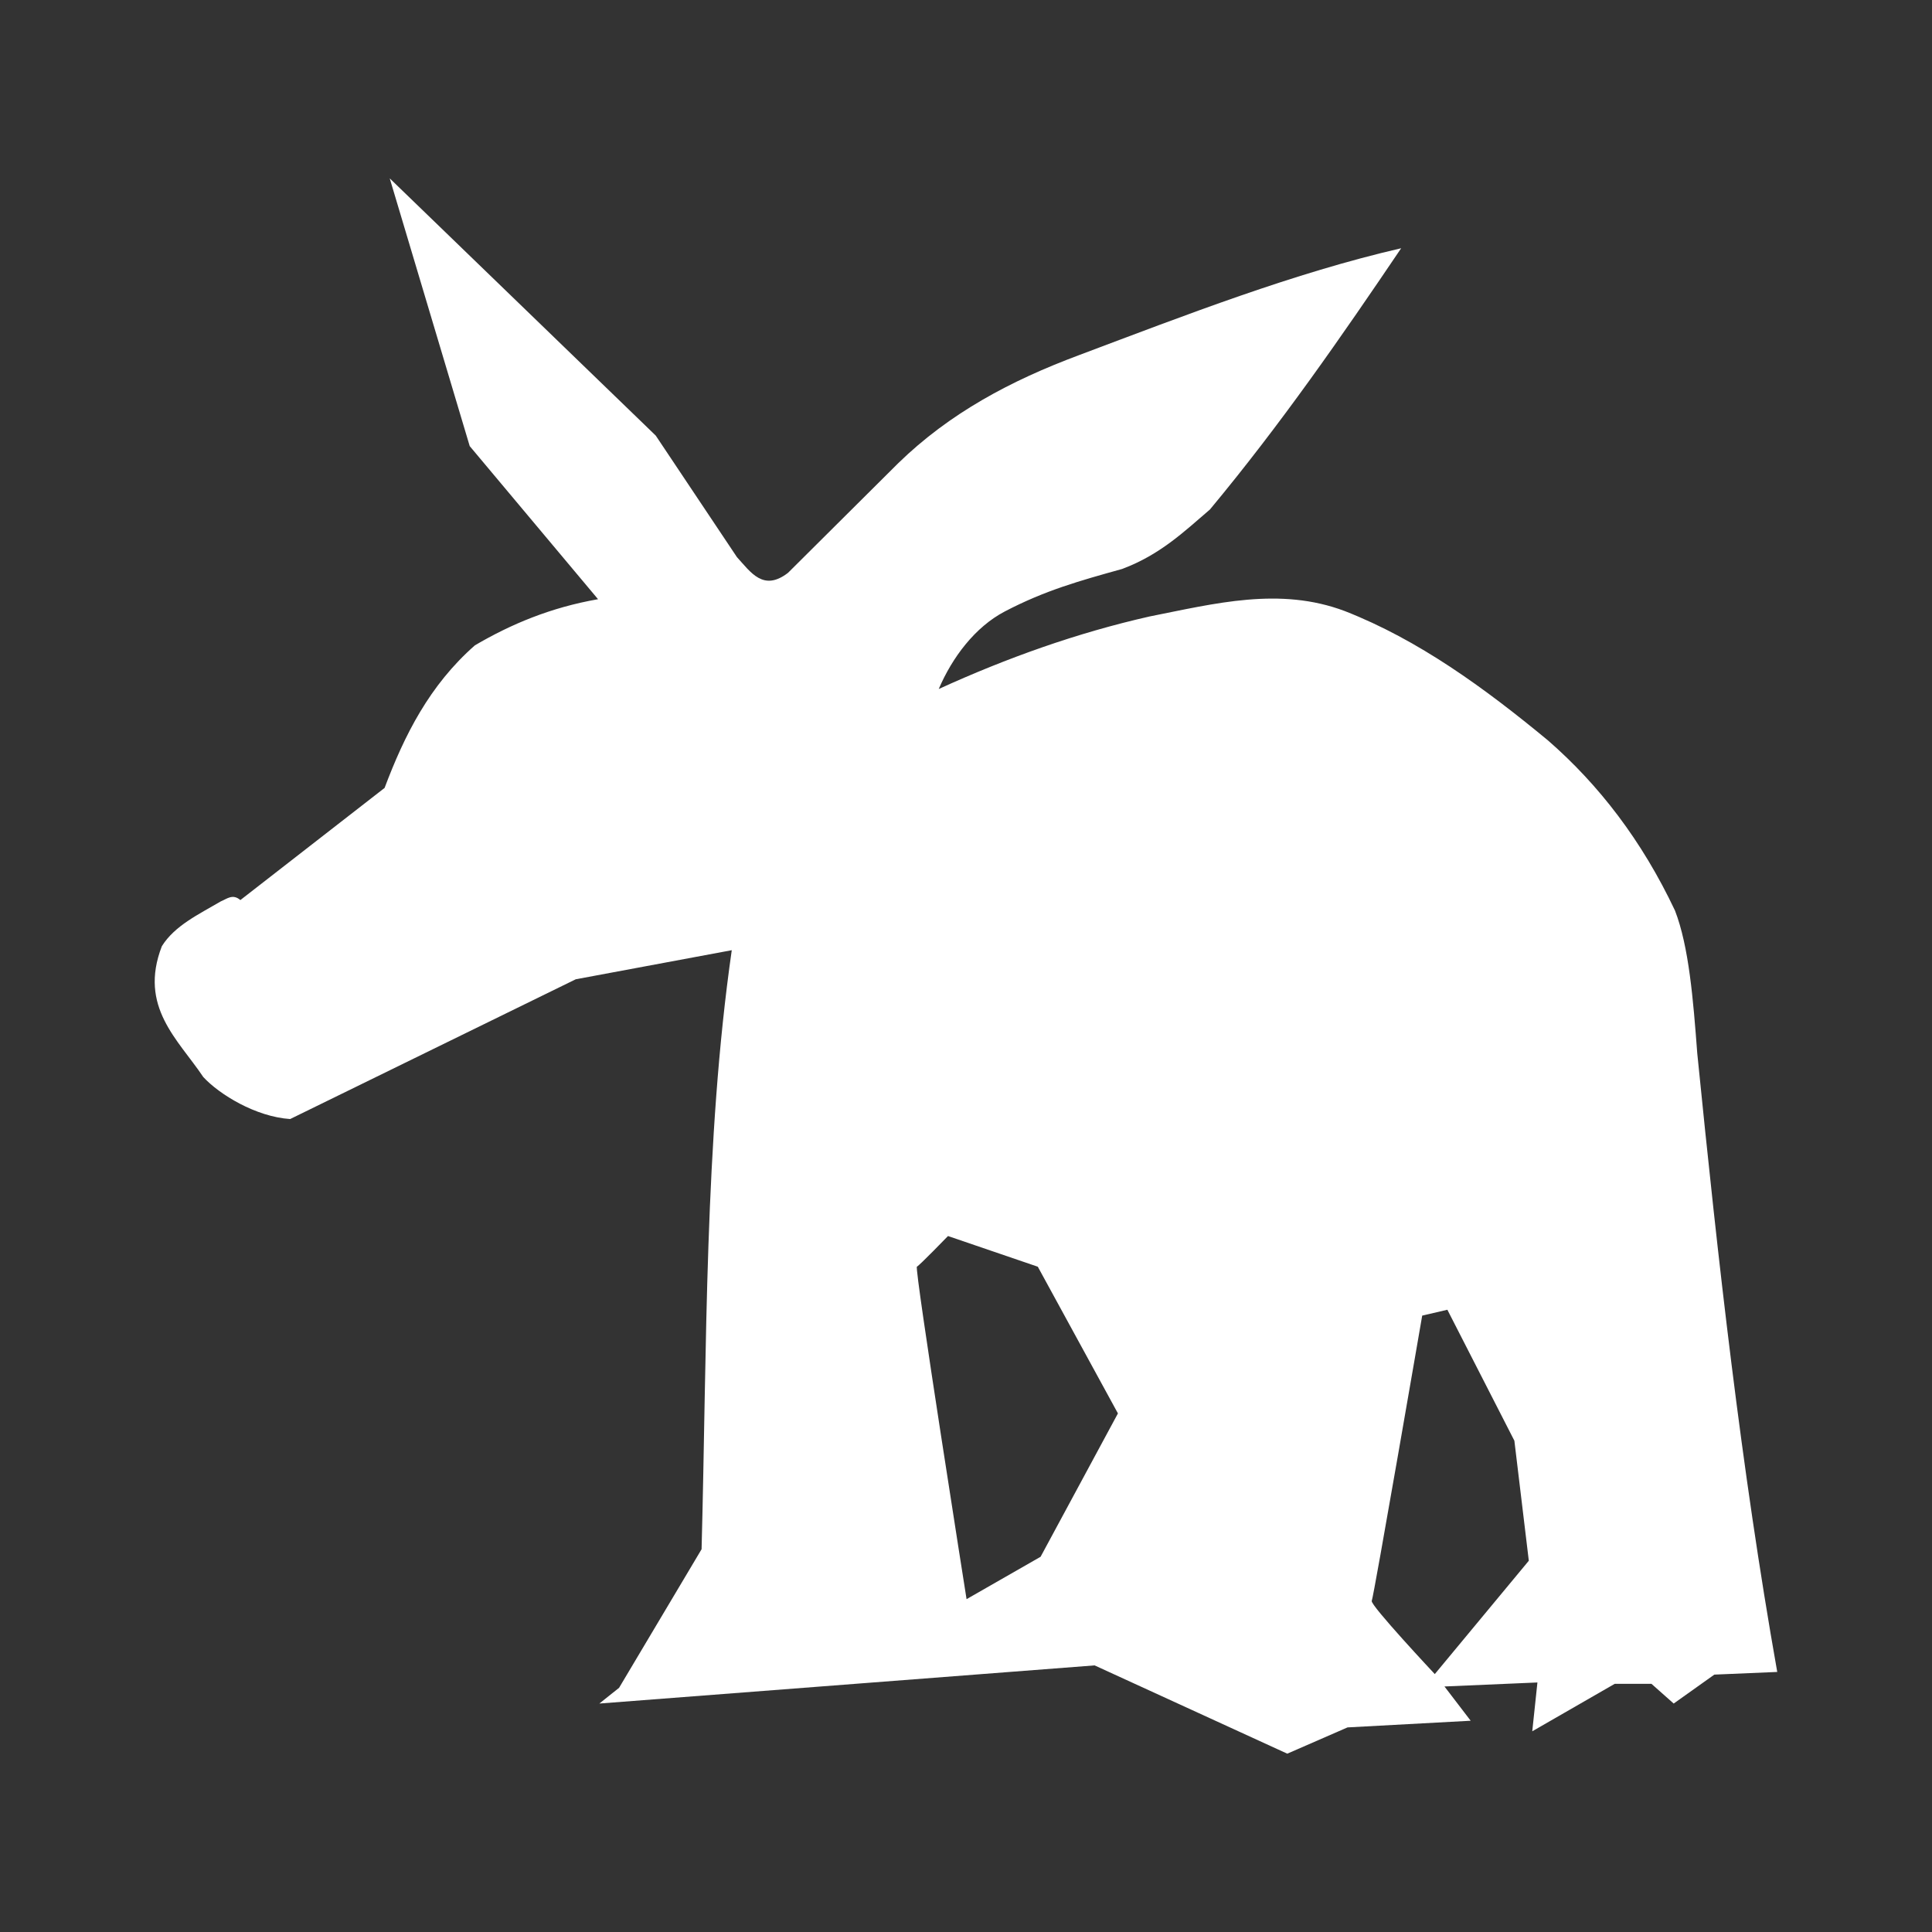 <?xml version="1.0" encoding="UTF-8" standalone="no"?>
<!-- Created with Inkscape (http://www.inkscape.org/) -->

<svg
   xmlns:dc="http://purl.org/dc/elements/1.1/"
   xmlns:cc="http://creativecommons.org/ns#"
   xmlns:rdf="http://www.w3.org/1999/02/22-rdf-syntax-ns#"
   xmlns:svg="http://www.w3.org/2000/svg"
   xmlns="http://www.w3.org/2000/svg"
   xmlns:inkscape="http://www.inkscape.org/namespaces/inkscape"
   version="1.1"
   width="100%"
   height="100%"
   viewBox="0 0 512 512"
   id="svg2">
  <rect x="0" y="0" width="512" height="512" fill="#333333" stroke="none"/>
  <defs
     id="defs4">
    <clipPath
       id="0">
      <path
         d="M 26,0 C 11.603,0 0,11.603 0,26 v 460 c 0,14.397 11.603,26 26,26 h 460 c 14.397,0 26,-11.603 26,-26 V 26 C 512,11.603 500.397,0 486,0 H 26"
         inkscape:connector-curvature="0"
         id="path7" />
    </clipPath>
  </defs>
  <path
     d="M 26,0 C 11.603,0 0,11.603 0,26 v 460 c 0,14.397 11.603,26 26,26 h 460 c 14.397,0 26,-11.603 26,-26 V 26 C 512,11.603 500.397,0 486,0 H 26"
     inkscape:connector-curvature="0"
     id="path9"
     style="fill:none" />
  <g
     clip-path="url(#0)"
     id="g57"
     style="opacity:0.0">
    <path
       d="m 103.28,47.26 21.2,70.965 353.55,353.55 -21.2,-70.965 z"
       inkscape:connector-curvature="0"
       id="path59" />
    <path
       d="m 124.48,118.22 34.01,40.572 353.55,353.55 -34.01,-40.572 z"
       inkscape:connector-curvature="0"
       id="path61" />
    <path
       d="m 158.49,158.8 c -12.524,2.186 -23.09,6.617 -32.638,12.228 l 353.55,353.55 c 9.548,-5.611 20.11,-10.04 32.638,-12.228 z"
       inkscape:connector-curvature="0"
       id="path63" />
    <path
       d="m 125.85,171.02 c -12.02,10.557 -18.681,23.816 -23.93,37.781 l 353.55,353.55 c 5.25,-13.965 11.913,-27.22 23.93,-37.781 z"
       inkscape:connector-curvature="0"
       id="path65" />
    <path
       d="M 101.92,208.8 63.7,238.522 417.25,592.072 455.47,562.35 z"
       inkscape:connector-curvature="0"
       id="path67" />
    <path
       d="m 63.7,238.53 c -2.046,-1.749 -3.55,-0.315 -5.194,0.354 l 353.55,353.55 c 1.644,-0.669 3.148,-2.103 5.194,-0.354 z"
       inkscape:connector-curvature="0"
       id="path69" />
    <path
       d="m 58.51,238.88 c -5.841,3.432 -12.209,6.405 -15.617,11.874 l 353.55,353.55 c 3.408,-5.47 9.776,-8.443 15.617,-11.874 z"
       inkscape:connector-curvature="0"
       id="path71" />
    <path
       d="m 42.89,250.75 c -6.209,16.08 4.31,24.708 10.984,34.671 l 353.55,353.55 C 400.75,629.008 390.231,620.376 396.44,604.3 z"
       inkscape:connector-curvature="0"
       id="path73" />
    <path
       d="m 53.873,285.42 c 0.181,0.195 0.371,0.393 0.571,0.593 l 353.55,353.55 c -0.199,-0.199 -0.39,-0.397 -0.571,-0.593 z"
       inkscape:connector-curvature="0"
       id="path75" />
    <path
       d="m 54.44,286.02 c 4.51,4.51 13.674,9.949 22.452,10.539 l 353.55,353.55 c -8.778,-0.59 -17.941,-6.03 -22.452,-10.539 z"
       inkscape:connector-curvature="0"
       id="path77" />
    <path
       d="m 76.896,296.56 75.69,-37.04 353.55,353.55 -75.69,37.04 z"
       inkscape:connector-curvature="0"
       id="path79" />
    <path
       d="m 152.59,259.51 41.34,-7.705 353.55,353.55 -41.34,7.705 z"
       inkscape:connector-curvature="0"
       id="path81" />
    <path
       d="m 193.93,251.81 c -7.237,50.36 -6.578,105.14 -7.998,158.75 l 353.55,353.55 c 1.42,-53.606 0.762,-108.39 7.998,-158.75 z"
       inkscape:connector-curvature="0"
       id="path83" />
    <path
       d="m 185.93,410.56 -21.864,36.724 353.55,353.55 21.864,-36.724 z"
       inkscape:connector-curvature="0"
       id="path85" />
    <path
       d="m 164.07,447.28 -5.229,4.17 353.55,353.55 5.229,-4.17 z"
       inkscape:connector-curvature="0"
       id="path87" />
    <path
       d="M 158.84,451.45 290.09,441.34 643.64,794.89 512.39,805 z"
       inkscape:connector-curvature="0"
       id="path89" />
    <path
       d="M 290.09,441.35 341.15,464.745 694.7,818.295 643.64,794.9 z"
       inkscape:connector-curvature="0"
       id="path91" />
    <path
       d="m 341.16,464.74 15.964,-6.962 353.55,353.55 -15.964,6.962 z"
       inkscape:connector-curvature="0"
       id="path93" />
    <path
       d="m 357.12,457.78 32.638,-1.767 353.55,353.55 -32.638,1.767 z"
       inkscape:connector-curvature="0"
       id="path95" />
    <path
       d="m 389.76,456.01 -6.948,-9.08 353.55,353.55 6.948,9.08 z"
       inkscape:connector-curvature="0"
       id="path97" />
    <path
       d="m 382.81,446.93 24.636,-1.06 353.55,353.55 -24.636,1.06 z"
       inkscape:connector-curvature="0"
       id="path99" />
    <path
       d="m 407.45,445.87 -1.369,12.936 353.55,353.55 L 761,799.42 z"
       inkscape:connector-curvature="0"
       id="path101" />
    <path
       d="m 406.08,458.8 21.864,-12.582 353.55,353.55 -21.864,12.582 z"
       inkscape:connector-curvature="0"
       id="path103" />
    <path
       d="m 427.94,446.22 h 9.72 l 353.55,353.55 h -9.72 z"
       inkscape:connector-curvature="0"
       id="path105" />
    <path
       d="m 437.66,446.22 5.895,5.231 353.55,353.55 -5.895,-5.231 z"
       inkscape:connector-curvature="0"
       id="path107" />
    <path
       d="m 443.56,451.45 10.774,-7.668 353.55,353.55 L 797.11,805 z"
       inkscape:connector-curvature="0"
       id="path109" />
    <path
       d="m 454.33,443.79 16.67,-0.707 353.55,353.55 -16.67,0.707 z"
       inkscape:connector-curvature="0"
       id="path111" />
    <path
       d="M 471,443.08 C 461.393,388.85 455.303,334.02 449.8,279.1 l 353.55,353.55 c 5.5,54.919 11.589,109.74 21.2,163.98 z"
       inkscape:connector-curvature="0"
       id="path113" />
    <path
       d="m 449.8,279.1 c -1.066,-14.188 -2.205,-28.25 -5.895,-37.781 l 353.55,353.55 c 3.69,9.531 4.829,23.593 5.895,37.781 z"
       inkscape:connector-curvature="0"
       id="path115" />
    <path
       d="m 443.91,241.32 c -7.325,-15.504 -16.455,-28.332 -27.09,-38.968 l 353.55,353.55 c 10.636,10.636 19.766,23.464 27.09,38.968 z"
       inkscape:connector-curvature="0"
       id="path117" />
    <path
       d="m 416.82,202.35 c -2.127,-2.127 -4.313,-4.166 -6.558,-6.121 l 353.55,353.55 c 2.245,1.955 4.431,3.994 6.558,6.121 z"
       inkscape:connector-curvature="0"
       id="path119" />
    <path
       d="m 410.26,196.23 c -16.919,-13.995 -34.381,-26.672 -53.834,-34.28 l 353.55,353.55 c 19.453,7.609 36.915,20.287 53.834,34.28 z"
       inkscape:connector-curvature="0"
       id="path121" />
    <path
       d="m 356.43,161.95 c -17.245,-6.521 -34.484,-2 -51.729,1.413 l 353.55,353.55 c 17.245,-3.414 34.484,-7.934 51.729,-1.413 z"
       inkscape:connector-curvature="0"
       id="path123" />
    <path
       d="m 304.7,163.36 c -19.31,4.367 -37.871,11 -55.907,19.23 l 353.55,353.55 c 18.04,-8.231 36.597,-14.863 55.907,-19.23 z"
       inkscape:connector-curvature="0"
       id="path125" />
    <path
       d="m 248.79,182.59 c 3.585,-8.395 9.639,-16.426 17.476,-20.534 l 353.55,353.55 c -7.837,4.107 -13.891,12.139 -17.476,20.534 z"
       inkscape:connector-curvature="0"
       id="path127" />
    <path
       d="m 266.27,162.06 c 10.697,-5.6 19.874,-8.146 31.13,-11.28 l 353.55,353.55 c -11.255,3.134 -20.432,5.68 -31.13,11.28 z"
       inkscape:connector-curvature="0"
       id="path129" />
    <path
       d="m 297.39,150.78 c 10.09,-3.776 16.457,-9.923 23.268,-15.762 l 353.55,353.55 c -6.811,5.839 -13.179,11.986 -23.268,15.762 z"
       inkscape:connector-curvature="0"
       id="path131" />
    <path
       d="m 320.66,135.02 c 18.749,-22.544 34.867,-45.842 50.676,-69.23 l 353.55,353.55 c -15.81,23.384 -31.927,46.682 -50.676,69.23 z"
       inkscape:connector-curvature="0"
       id="path133" />
    <path
       d="m 371.34,65.792 c -28.473,6.559 -56.947,17.637 -85.42,28.344 l 353.55,353.55 c 28.471,-10.707 56.946,-21.784 85.42,-28.344 z"
       inkscape:connector-curvature="0"
       id="path135" />
    <path
       d="m 285.92,94.14 c -18.04,6.733 -34.23,15.332 -47.909,28.662 l 353.55,353.55 c 13.681,-13.331 29.865,-21.929 47.909,-28.662 z"
       inkscape:connector-curvature="0"
       id="path137" />
    <path
       d="m 238.01,122.8 -29.16,29.01 353.55,353.55 29.16,-29.01 z"
       inkscape:connector-curvature="0"
       id="path139" />
    <path
       d="m 208.85,151.81 c -4.682,3.611 -7.709,1.991 -10.399,-0.699 l 353.55,353.55 c 2.69,2.69 5.717,4.31 10.399,0.699 z"
       inkscape:connector-curvature="0"
       id="path141" />
    <path
       d="m 198.45,151.11 c -1.075,-1.075 -2.095,-2.32 -3.146,-3.47 l 353.55,353.55 c 1.051,1.151 2.072,2.396 3.146,3.47 z"
       inkscape:connector-curvature="0"
       id="path143" />
    <path
       d="m 195.3,147.64 -21.512,-32.2 353.55,353.55 21.512,32.2 z"
       inkscape:connector-curvature="0"
       id="path145" />
    <path
       d="m 173.79,115.44 -70.5,-68.17 353.55,353.55 70.5,68.17 z"
       inkscape:connector-curvature="0"
       id="path147" />
    <path
       d="m 251.25,327.57 23.793,8.129 353.55,353.55 -23.793,-8.129 z"
       inkscape:connector-curvature="0"
       id="path149" />
    <path
       d="m 275.05,335.7 21.232,38.875 353.55,353.55 L 628.6,689.25 z"
       inkscape:connector-curvature="0"
       id="path151" />
    <path
       d="m 296.28,374.57 -20.495,37.992 353.55,353.55 20.495,-37.992 z"
       inkscape:connector-curvature="0"
       id="path153" />
    <path
       d="m 275.78,412.57 -19.618,11.232 353.55,353.55 19.618,-11.232 z"
       inkscape:connector-curvature="0"
       id="path155" />
    <path
       d="m 256.17,423.8 c 0,0 -13.893,-87.74 -13.16,-88.11 l 353.55,353.55 c -0.733,0.366 13.16,88.11 13.16,88.11 z"
       inkscape:connector-curvature="0"
       id="path157" />
    <path
       d="m 243.01,335.69 c 0.733,-0.368 8.247,-8.129 8.247,-8.129 l 353.55,353.55 c 0,0 -7.514,7.761 -8.247,8.129 z"
       inkscape:connector-curvature="0"
       id="path159" />
    <path
       d="m 383.59,347.11 17.758,34.706 353.55,353.55 -17.758,-34.706 z"
       inkscape:connector-curvature="0"
       id="path161" />
    <path
       d="m 401.35,381.81 3.825,31.807 353.55,353.55 -3.825,-31.807 z"
       inkscape:connector-curvature="0"
       id="path163" />
    <path
       d="m 405.17,413.62 -24.917,30.04 353.55,353.55 24.917,-30.04 z"
       inkscape:connector-curvature="0"
       id="path165" />
    <path
       d="m 380.25,443.66 c 0,0 -17.218,-18.367 -16.705,-19.402 l 353.55,353.55 c -0.513,1.036 16.705,19.403 16.705,19.403 z"
       inkscape:connector-curvature="0"
       id="path167" />
    <path
       d="m 363.55,424.26 c 0.515,-1.036 13.37,-75.6 13.37,-75.6 l 353.55,353.55 c 0,0 -12.856,74.56 -13.37,75.6 z"
       inkscape:connector-curvature="0"
       id="path169" />
    <path
       d="m 376.92,348.66 6.668,-1.555 353.55,353.55 -6.668,1.555 z"
       inkscape:connector-curvature="0"
       id="path171" />
  </g>
  <path
     d="m 103.28,47.26 21.2,70.965 34.01,40.572 c -12.524,2.186 -23.09,6.617 -32.638,12.228 -12.02,10.557 -18.681,23.816 -23.93,37.781 l -38.22,29.722 c -2.046,-1.749 -3.55,-0.315 -5.194,0.354 -5.841,3.432 -12.209,6.405 -15.617,11.874 -6.209,16.08 4.31,24.708 10.984,34.671 4.27,4.612 13.856,10.515 23.02,11.132 l 75.69,-37.04 41.34,-7.705 c -7.237,50.36 -6.578,105.14 -7.998,158.75 l -21.864,36.724 -5.229,4.17 131.25,-10.11 51.06,23.395 15.964,-6.962 32.638,-1.767 -6.948,-9.08 24.636,-1.06 -1.369,12.936 21.864,-12.582 h 9.72 l 5.895,5.231 10.774,-7.668 16.67,-0.707 c -9.607,-54.23 -15.697,-109.06 -21.2,-163.98 -1.066,-14.188 -2.205,-28.25 -5.895,-37.781 -8.79,-18.604 -20.18,-33.35 -33.649,-45.09 -16.919,-13.995 -34.381,-26.672 -53.834,-34.28 -17.245,-6.521 -34.484,-2 -51.729,1.413 -19.31,4.367 -37.871,11 -55.907,19.23 3.585,-8.395 9.639,-16.426 17.476,-20.534 10.697,-5.6 19.874,-8.146 31.13,-11.28 10.09,-3.776 16.457,-9.923 23.268,-15.762 18.749,-22.544 34.867,-45.842 50.676,-69.23 -28.473,6.559 -56.947,17.637 -85.42,28.344 -18.04,6.733 -34.23,15.332 -47.909,28.662 l -29.16,29.01 c -6.553,5.05 -9.864,-0.139 -13.546,-4.17 l -21.512,-32.2 -70.5,-68.17 m 147.96,280.3 23.793,8.129 21.232,38.875 -20.495,37.992 -19.618,11.232 c 0,0 -13.893,-87.74 -13.16,-88.11 0.733,-0.368 8.247,-8.129 8.247,-8.129 m 132.33,19.544 17.758,34.706 3.825,31.807 -24.917,30.04 c 0,0 -17.218,-18.367 -16.705,-19.402 0.515,-1.036 13.37,-75.6 13.37,-75.6 l 6.668,-1.555"
     inkscape:connector-curvature="0"
     id="path173"
     style="fill:#ffffff" />
</svg>
